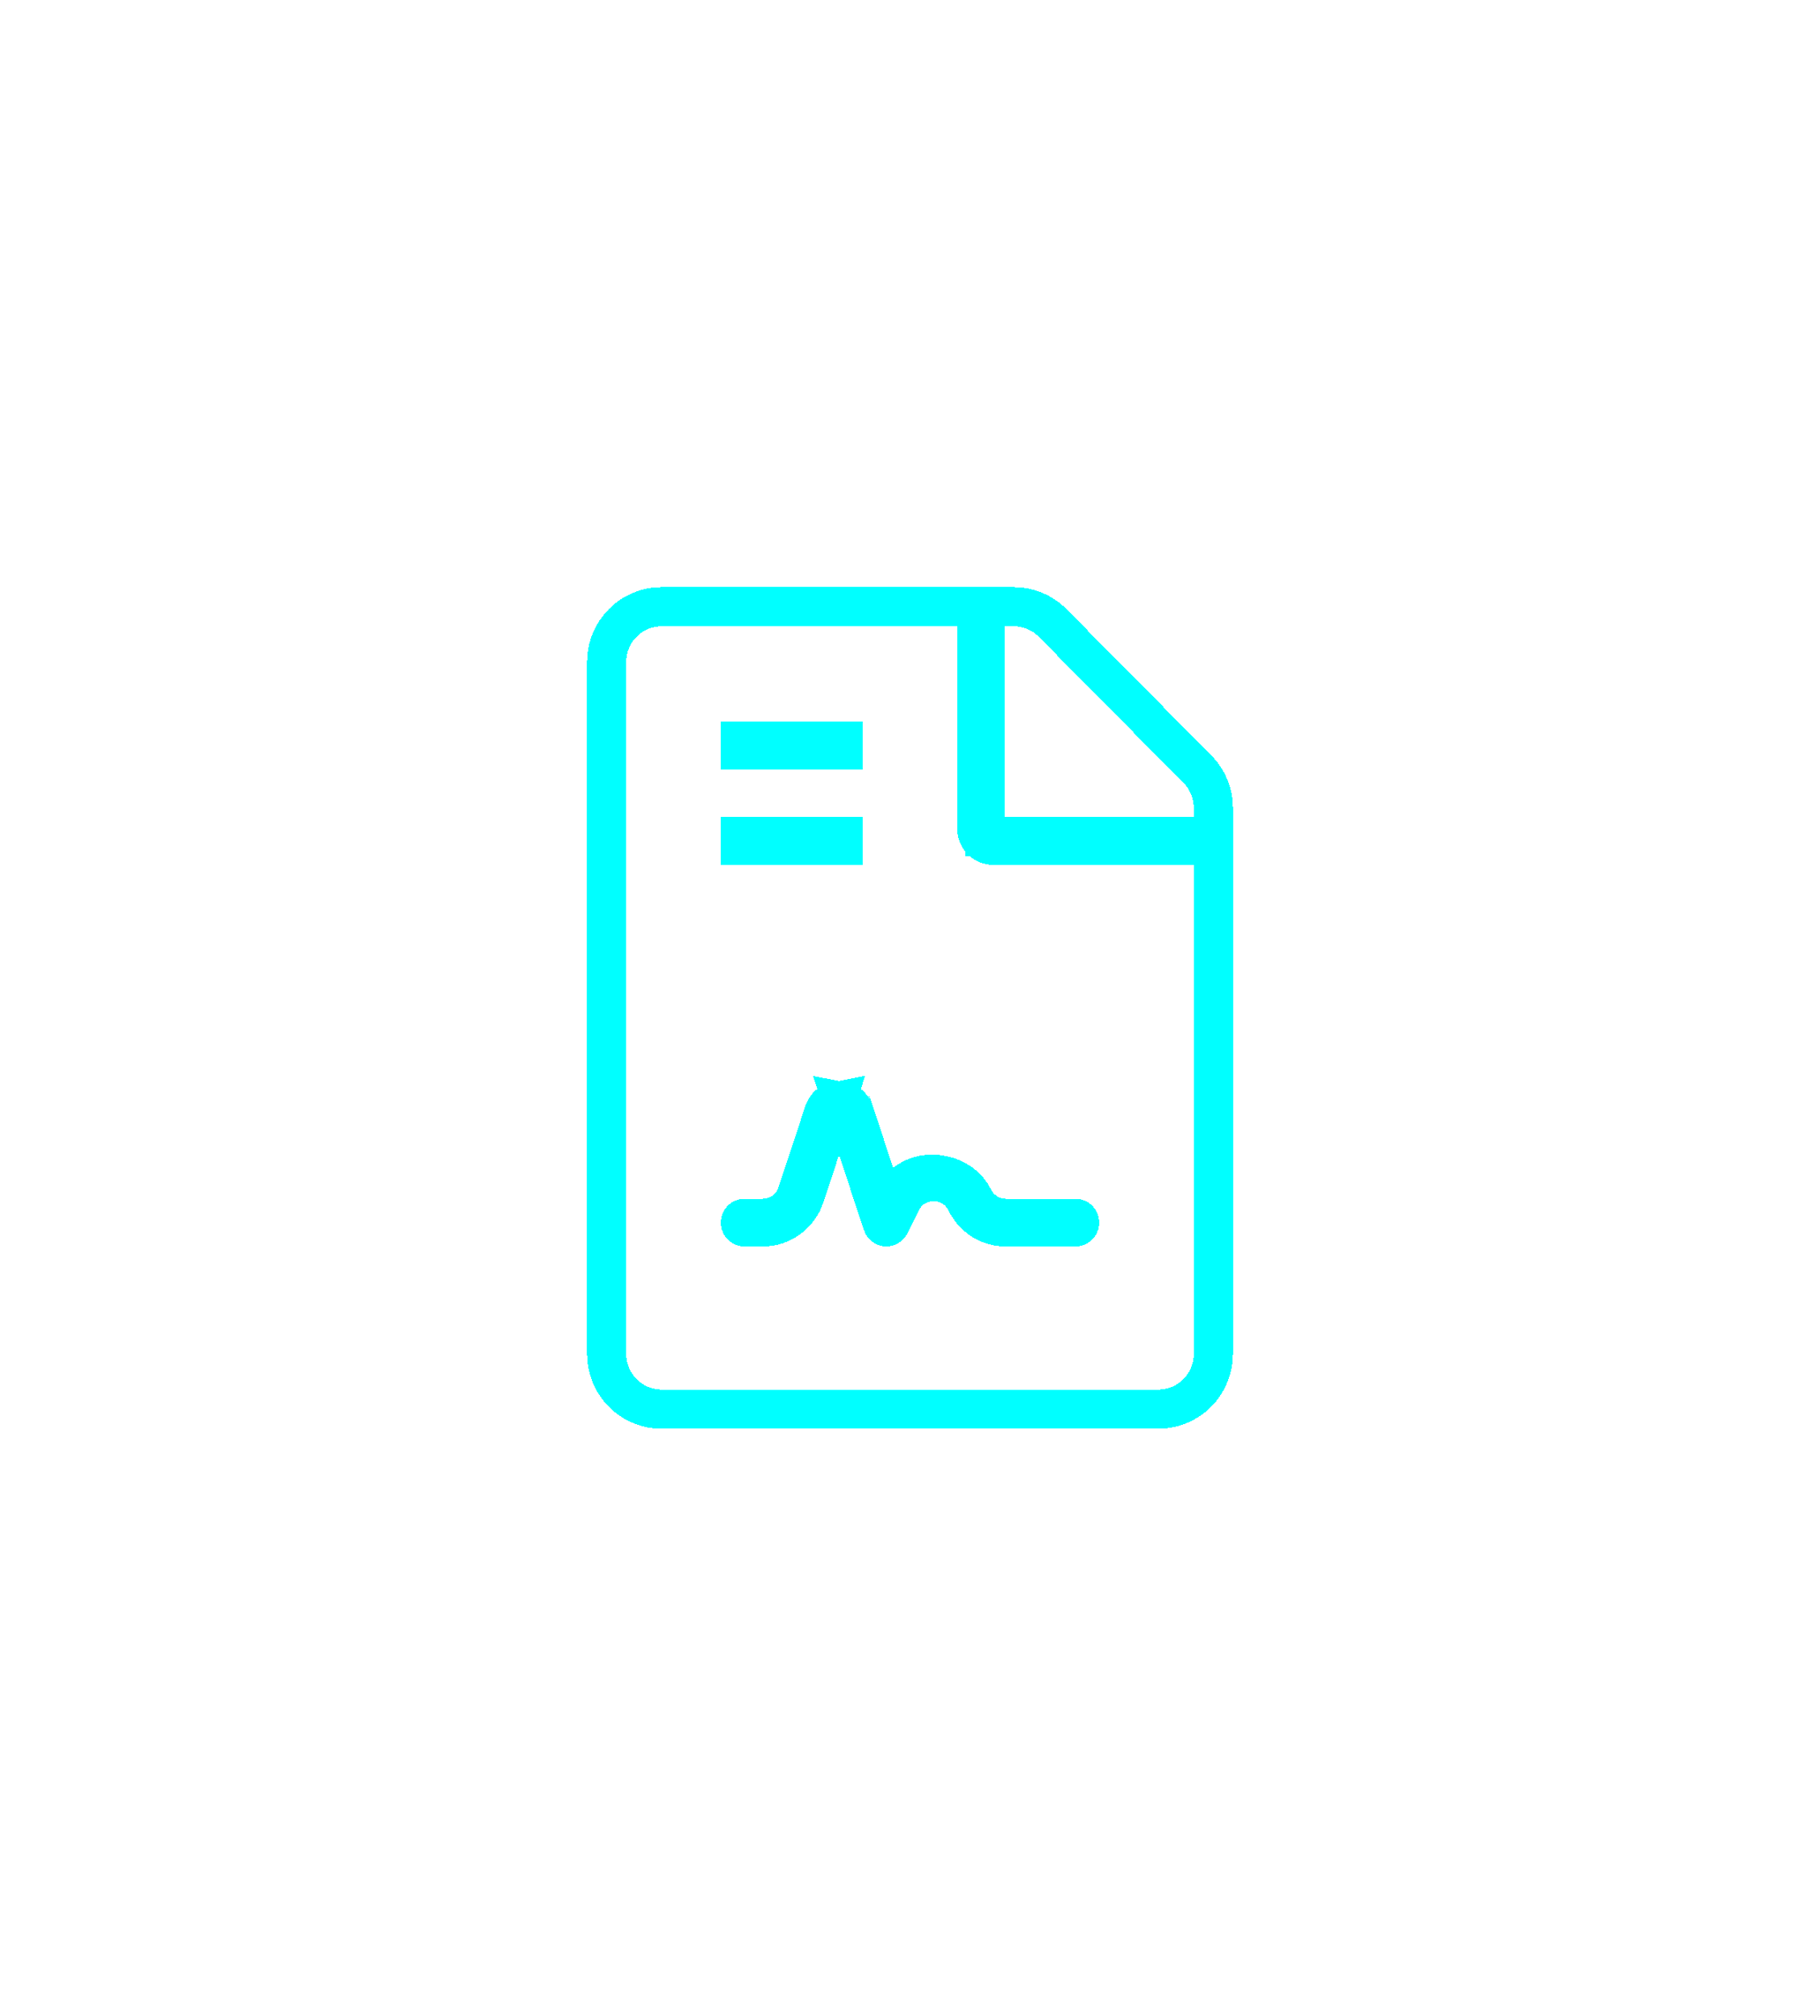 <svg width="93" height="103" viewBox="0 0 93 103" fill="none" xmlns="http://www.w3.org/2000/svg">
<g filter="url(#filter0_d_365_573)">
<path d="M49.917 8V7H48.917H33.812C32.248 7 31 8.271 31 9.828V45.172C31 46.729 32.248 48 33.812 48H59.188C60.752 48 62 46.729 62 45.172V20.188V19.188H61H50.729C50.293 19.188 49.917 18.821 49.917 18.359V8ZM40.73 36.98L42.103 32.821C42.103 32.821 42.103 32.82 42.104 32.82C42.202 32.525 42.444 32.322 42.727 32.268L41.925 34.696L41.124 37.124C41.124 37.124 41.124 37.124 41.124 37.125C41.124 37.125 41.124 37.125 41.124 37.125C40.813 38.064 39.948 38.688 38.977 38.688H38.042C37.934 38.688 37.833 38.598 37.833 38.469C37.833 38.34 37.934 38.25 38.042 38.25H38.977C39.777 38.25 40.48 37.735 40.73 36.981L40.73 36.98ZM43.824 34.696L43.022 32.268C43.305 32.321 43.547 32.525 43.645 32.819C43.645 32.819 43.645 32.82 43.646 32.82L44.693 35.99L45.152 37.379L46.28 36.447C46.754 36.055 47.452 35.905 48.153 36.051C48.849 36.195 49.438 36.609 49.731 37.199C50.043 37.831 50.677 38.25 51.395 38.25H54.958C55.066 38.25 55.167 38.34 55.167 38.469C55.167 38.598 55.066 38.688 54.958 38.688H51.395C50.535 38.688 49.762 38.209 49.373 37.426C48.907 36.486 48.045 36.373 47.708 36.373C47.399 36.373 46.518 36.469 46.056 37.401L45.476 38.569L45.476 38.569C45.458 38.606 45.431 38.636 45.398 38.656C45.366 38.676 45.331 38.686 45.294 38.687C45.293 38.687 45.289 38.686 45.283 38.686L45.283 38.686L45.276 38.685C45.197 38.68 45.124 38.626 45.096 38.542L45.096 38.539L43.824 34.696ZM53.788 7.83L53.788 7.829C53.259 7.295 52.542 7 51.794 7H51.333H50.333V8V17.75V18.75H51.333H61H62V17.75V17.285C62 16.545 61.709 15.826 61.182 15.294C61.182 15.294 61.182 15.294 61.181 15.294L53.788 7.83ZM37.833 14.312V13.875H43.083V14.312H37.833ZM37.833 19.188V18.75H43.083V19.188H37.833Z" stroke="#00FFFF" stroke-width="2" shape-rendering="crispEdges"/>
</g>
<defs>
<filter id="filter0_d_365_573" x="0" y="0" width="93" height="103" filterUnits="userSpaceOnUse" color-interpolation-filters="sRGB">
<feFlood flood-opacity="0" result="BackgroundImageFix"/>
<feColorMatrix in="SourceAlpha" type="matrix" values="0 0 0 0 0 0 0 0 0 0 0 0 0 0 0 0 0 0 127 0" result="hardAlpha"/>
<feOffset dy="24"/>
<feGaussianBlur stdDeviation="15"/>
<feComposite in2="hardAlpha" operator="out"/>
<feColorMatrix type="matrix" values="0 0 0 0 0 0 0 0 0 1 0 0 0 0 1 0 0 0 1 0"/>
<feBlend mode="normal" in2="BackgroundImageFix" result="effect1_dropShadow_365_573"/>
<feBlend mode="normal" in="SourceGraphic" in2="effect1_dropShadow_365_573" result="shape"/>
</filter>
</defs>
</svg>

